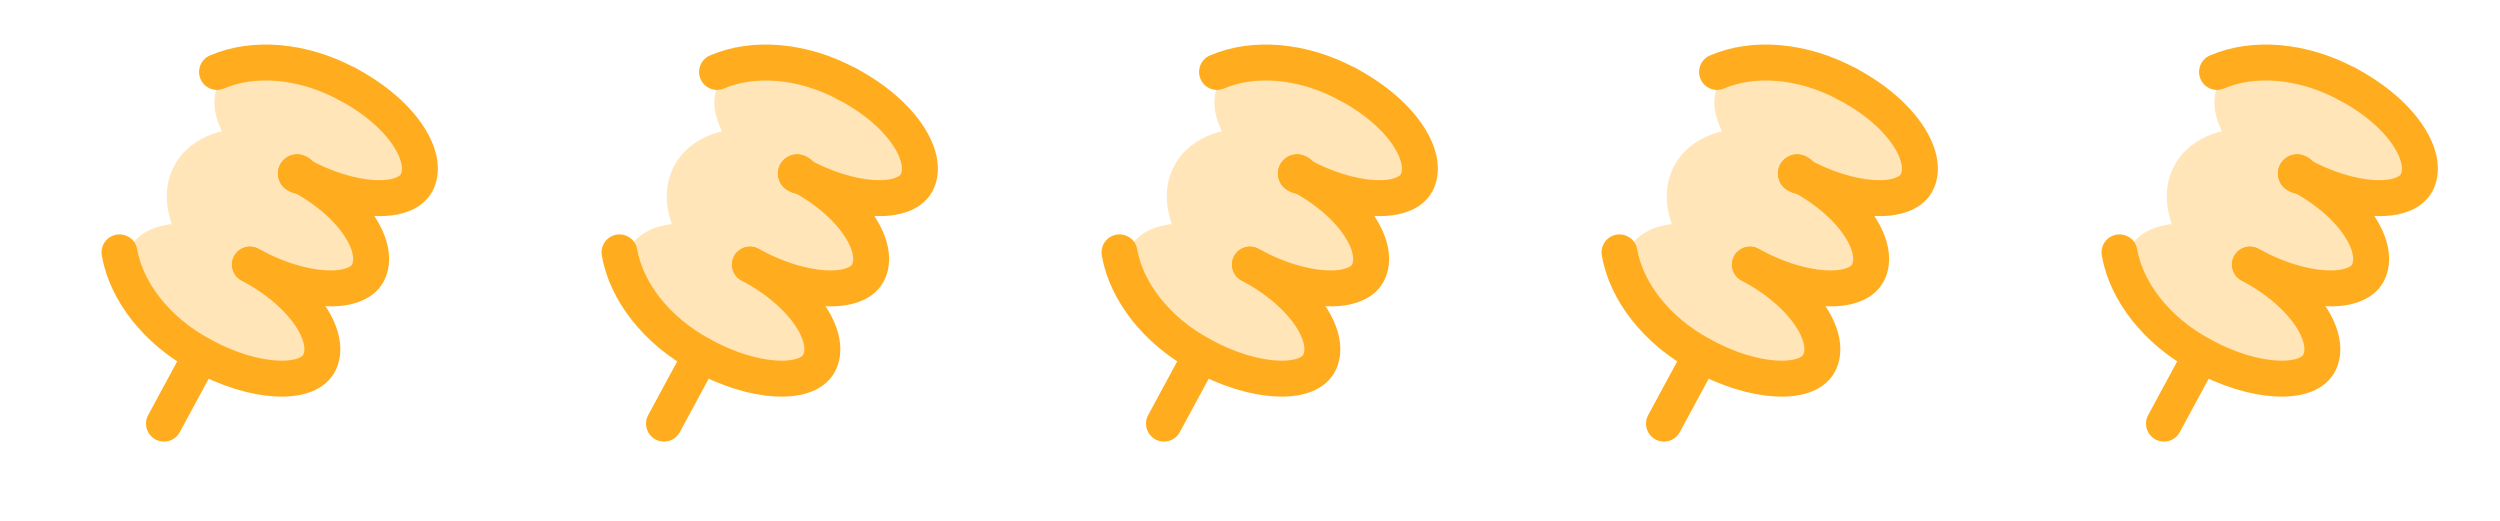 <svg width="120" height="25" viewBox="0 0 120 25" fill="none" xmlns="http://www.w3.org/2000/svg">
<g clip-path="url(#clip0_1234_23002)">
<path d="M11.053 14.449L7.871 20.334" stroke="#FFAD1E" stroke-width="1.725" stroke-linecap="round" stroke-linejoin="round"/>
<path d="M13.755 9.267C16.361 10.676 19.138 10.59 19.958 9.074C20.777 7.558 19.328 5.187 16.722 3.778C14.115 2.369 11.338 2.455 10.519 3.971C9.699 5.487 11.148 7.858 13.755 9.267Z" fill="#FFE5B8"/>
<path d="M9.461 17.212C12.067 18.621 14.845 18.535 15.664 17.019C16.483 15.503 15.035 13.132 12.428 11.723C9.822 10.314 7.044 10.401 6.225 11.916C5.405 13.432 6.854 15.803 9.461 17.212Z" fill="#FFE5B8"/>
<path d="M11.2 13.995C13.807 15.404 16.767 14.979 17.811 13.047C18.856 11.114 17.59 8.406 14.983 6.997C12.377 5.588 9.417 6.012 8.372 7.944C7.327 9.877 8.594 12.586 11.2 13.995Z" fill="#FFE5B8"/>
<path d="M14.337 8.373L14.262 8.332" stroke="#FFAD1E" stroke-width="1.843" stroke-linecap="round" stroke-linejoin="round"/>
<path d="M14.338 8.369C14.313 8.356 14.288 8.342 14.262 8.329" stroke="#FFAD1E" stroke-width="1.843" stroke-linecap="round" stroke-linejoin="round"/>
<path d="M5.736 12.113C6.052 13.957 7.481 15.854 9.656 17.03" stroke="#FFAD1E" stroke-width="1.725" stroke-linecap="round" stroke-linejoin="round"/>
<path d="M9.657 17.032C12.168 18.422 14.722 18.529 15.312 17.442C15.943 16.276 14.704 14.142 11.996 12.703" stroke="#FFAD1E" stroke-width="1.725" stroke-linecap="round" stroke-linejoin="round"/>
<path d="M11.998 12.7C14.51 14.089 17.064 14.197 17.653 13.11C18.285 11.944 17.045 9.81 14.338 8.371" stroke="#FFAD1E" stroke-width="1.725" stroke-linecap="round" stroke-linejoin="round"/>
<path d="M10.418 3.454C12.134 2.71 14.504 2.865 16.679 4.041" stroke="#FFAD1E" stroke-width="1.725" stroke-linecap="round" stroke-linejoin="round"/>
<path d="M14.339 8.368C16.851 9.757 19.405 9.865 19.994 8.777C20.626 7.612 19.387 5.478 16.679 4.039" stroke="#FFAD1E" stroke-width="1.725" stroke-linecap="round" stroke-linejoin="round"/>
</g>
<g clip-path="url(#clip1_1234_23002)">
<path d="M35.053 14.449L31.872 20.334" stroke="#FFAD1E" stroke-width="1.725" stroke-linecap="round" stroke-linejoin="round"/>
<path d="M37.755 9.267C40.361 10.676 43.138 10.59 43.958 9.074C44.777 7.558 43.328 5.187 40.722 3.778C38.115 2.369 35.338 2.455 34.519 3.971C33.699 5.487 35.148 7.858 37.755 9.267Z" fill="#FFE5B8"/>
<path d="M33.461 17.212C36.067 18.621 38.844 18.535 39.664 17.019C40.483 15.503 39.035 13.132 36.428 11.723C33.822 10.314 31.044 10.401 30.225 11.916C29.405 13.432 30.854 15.803 33.461 17.212Z" fill="#FFE5B8"/>
<path d="M35.2 13.995C37.807 15.404 40.767 14.979 41.811 13.047C42.856 11.114 41.59 8.406 38.983 6.997C36.377 5.588 33.417 6.012 32.372 7.944C31.327 9.877 32.594 12.586 35.2 13.995Z" fill="#FFE5B8"/>
<path d="M38.337 8.373L38.262 8.332" stroke="#FFAD1E" stroke-width="1.843" stroke-linecap="round" stroke-linejoin="round"/>
<path d="M38.338 8.369C38.313 8.356 38.288 8.342 38.262 8.329" stroke="#FFAD1E" stroke-width="1.843" stroke-linecap="round" stroke-linejoin="round"/>
<path d="M29.736 12.113C30.052 13.957 31.481 15.854 33.656 17.03" stroke="#FFAD1E" stroke-width="1.725" stroke-linecap="round" stroke-linejoin="round"/>
<path d="M33.657 17.032C36.168 18.422 38.722 18.529 39.312 17.442C39.943 16.276 38.704 14.142 35.996 12.703" stroke="#FFAD1E" stroke-width="1.725" stroke-linecap="round" stroke-linejoin="round"/>
<path d="M35.998 12.7C38.51 14.089 41.063 14.197 41.653 13.11C42.285 11.944 41.045 9.81 38.338 8.371" stroke="#FFAD1E" stroke-width="1.725" stroke-linecap="round" stroke-linejoin="round"/>
<path d="M34.418 3.454C36.134 2.71 38.504 2.865 40.679 4.041" stroke="#FFAD1E" stroke-width="1.725" stroke-linecap="round" stroke-linejoin="round"/>
<path d="M38.339 8.368C40.851 9.757 43.405 9.865 43.994 8.777C44.626 7.612 43.387 5.478 40.679 4.039" stroke="#FFAD1E" stroke-width="1.725" stroke-linecap="round" stroke-linejoin="round"/>
</g>
<g clip-path="url(#clip2_1234_23002)">
<path d="M59.053 14.449L55.871 20.334" stroke="#FFAD1E" stroke-width="1.725" stroke-linecap="round" stroke-linejoin="round"/>
<path d="M61.755 9.267C64.361 10.676 67.138 10.59 67.958 9.074C68.777 7.558 67.329 5.187 64.722 3.778C62.115 2.369 59.338 2.455 58.519 3.971C57.699 5.487 59.148 7.858 61.755 9.267Z" fill="#FFE5B8"/>
<path d="M57.461 17.212C60.067 18.621 62.844 18.535 63.664 17.019C64.483 15.503 63.035 13.132 60.428 11.723C57.822 10.314 55.044 10.401 54.225 11.916C53.405 13.432 54.854 15.803 57.461 17.212Z" fill="#FFE5B8"/>
<path d="M59.2 13.995C61.807 15.404 64.766 14.979 65.811 13.047C66.856 11.114 65.59 8.406 62.983 6.997C60.377 5.588 57.417 6.012 56.372 7.944C55.327 9.877 56.594 12.586 59.2 13.995Z" fill="#FFE5B8"/>
<path d="M62.337 8.373L62.262 8.332" stroke="#FFAD1E" stroke-width="1.843" stroke-linecap="round" stroke-linejoin="round"/>
<path d="M62.338 8.369C62.313 8.356 62.288 8.342 62.262 8.329" stroke="#FFAD1E" stroke-width="1.843" stroke-linecap="round" stroke-linejoin="round"/>
<path d="M53.736 12.113C54.053 13.957 55.481 15.854 57.656 17.03" stroke="#FFAD1E" stroke-width="1.725" stroke-linecap="round" stroke-linejoin="round"/>
<path d="M57.657 17.032C60.168 18.422 62.722 18.529 63.312 17.442C63.943 16.276 62.704 14.142 59.996 12.703" stroke="#FFAD1E" stroke-width="1.725" stroke-linecap="round" stroke-linejoin="round"/>
<path d="M59.998 12.7C62.51 14.089 65.064 14.197 65.653 13.11C66.285 11.944 65.045 9.81 62.338 8.371" stroke="#FFAD1E" stroke-width="1.725" stroke-linecap="round" stroke-linejoin="round"/>
<path d="M58.418 3.454C60.134 2.71 62.504 2.865 64.679 4.041" stroke="#FFAD1E" stroke-width="1.725" stroke-linecap="round" stroke-linejoin="round"/>
<path d="M62.339 8.368C64.851 9.757 67.405 9.865 67.994 8.777C68.626 7.612 67.387 5.478 64.679 4.039" stroke="#FFAD1E" stroke-width="1.725" stroke-linecap="round" stroke-linejoin="round"/>
</g>
<g clip-path="url(#clip3_1234_23002)">
<path d="M83.053 14.449L79.871 20.334" stroke="#FFAD1E" stroke-width="1.725" stroke-linecap="round" stroke-linejoin="round"/>
<path d="M85.755 9.267C88.361 10.676 91.138 10.59 91.958 9.074C92.777 7.558 91.329 5.187 88.722 3.778C86.115 2.369 83.338 2.455 82.519 3.971C81.699 5.487 83.148 7.858 85.755 9.267Z" fill="#FFE5B8"/>
<path d="M81.461 17.212C84.067 18.621 86.844 18.535 87.664 17.019C88.483 15.503 87.035 13.132 84.428 11.723C81.822 10.314 79.044 10.401 78.225 11.916C77.405 13.432 78.854 15.803 81.461 17.212Z" fill="#FFE5B8"/>
<path d="M83.2 13.995C85.807 15.404 88.766 14.979 89.811 13.047C90.856 11.114 89.59 8.406 86.983 6.997C84.377 5.588 81.417 6.012 80.372 7.944C79.327 9.877 80.594 12.586 83.2 13.995Z" fill="#FFE5B8"/>
<path d="M86.337 8.373L86.262 8.332" stroke="#FFAD1E" stroke-width="1.843" stroke-linecap="round" stroke-linejoin="round"/>
<path d="M86.338 8.369C86.314 8.356 86.288 8.342 86.262 8.329" stroke="#FFAD1E" stroke-width="1.843" stroke-linecap="round" stroke-linejoin="round"/>
<path d="M77.736 12.113C78.052 13.957 79.481 15.854 81.656 17.03" stroke="#FFAD1E" stroke-width="1.725" stroke-linecap="round" stroke-linejoin="round"/>
<path d="M81.657 17.032C84.168 18.422 86.722 18.529 87.312 17.442C87.943 16.276 86.704 14.142 83.996 12.703" stroke="#FFAD1E" stroke-width="1.725" stroke-linecap="round" stroke-linejoin="round"/>
<path d="M83.998 12.7C86.51 14.089 89.064 14.197 89.653 13.11C90.285 11.944 89.045 9.81 86.338 8.371" stroke="#FFAD1E" stroke-width="1.725" stroke-linecap="round" stroke-linejoin="round"/>
<path d="M82.418 3.454C84.134 2.71 86.504 2.865 88.679 4.041" stroke="#FFAD1E" stroke-width="1.725" stroke-linecap="round" stroke-linejoin="round"/>
<path d="M86.339 8.368C88.851 9.757 91.405 9.865 91.994 8.777C92.626 7.612 91.387 5.478 88.679 4.039" stroke="#FFAD1E" stroke-width="1.725" stroke-linecap="round" stroke-linejoin="round"/>
</g>
<g clip-path="url(#clip4_1234_23002)">
<path d="M107.053 14.449L103.871 20.334" stroke="#FFAD1E" stroke-width="1.725" stroke-linecap="round" stroke-linejoin="round"/>
<path d="M109.755 9.267C112.361 10.676 115.138 10.59 115.958 9.074C116.777 7.558 115.329 5.187 112.722 3.778C110.115 2.369 107.338 2.455 106.519 3.971C105.699 5.487 107.148 7.858 109.755 9.267Z" fill="#FFE5B8"/>
<path d="M105.461 17.212C108.067 18.621 110.844 18.535 111.664 17.019C112.483 15.503 111.035 13.132 108.428 11.723C105.822 10.314 103.044 10.401 102.225 11.916C101.405 13.432 102.854 15.803 105.461 17.212Z" fill="#FFE5B8"/>
<path d="M107.2 13.995C109.807 15.404 112.766 14.979 113.811 13.047C114.856 11.114 113.59 8.406 110.983 6.997C108.377 5.588 105.417 6.012 104.372 7.944C103.327 9.877 104.594 12.586 107.2 13.995Z" fill="#FFE5B8"/>
<path d="M110.337 8.373L110.262 8.332" stroke="#FFAD1E" stroke-width="1.843" stroke-linecap="round" stroke-linejoin="round"/>
<path d="M110.338 8.369C110.314 8.356 110.288 8.342 110.262 8.329" stroke="#FFAD1E" stroke-width="1.843" stroke-linecap="round" stroke-linejoin="round"/>
<path d="M101.736 12.113C102.052 13.957 103.481 15.854 105.656 17.03" stroke="#FFAD1E" stroke-width="1.725" stroke-linecap="round" stroke-linejoin="round"/>
<path d="M105.657 17.032C108.168 18.422 110.722 18.529 111.312 17.442C111.943 16.276 110.704 14.142 107.996 12.703" stroke="#FFAD1E" stroke-width="1.725" stroke-linecap="round" stroke-linejoin="round"/>
<path d="M107.998 12.7C110.51 14.089 113.063 14.197 113.653 13.11C114.285 11.944 113.045 9.81 110.338 8.371" stroke="#FFAD1E" stroke-width="1.725" stroke-linecap="round" stroke-linejoin="round"/>
<path d="M106.418 3.454C108.134 2.71 110.504 2.865 112.679 4.041" stroke="#FFAD1E" stroke-width="1.725" stroke-linecap="round" stroke-linejoin="round"/>
<path d="M110.339 8.368C112.851 9.757 115.405 9.865 115.994 8.777C116.626 7.612 115.387 5.478 112.679 4.039" stroke="#FFAD1E" stroke-width="1.725" stroke-linecap="round" stroke-linejoin="round"/>
</g>
<defs>
<clipPath id="clip0_1234_23002">
<rect width="12.798" height="20.364" fill="white" transform="translate(11.216 0.039) rotate(28.395)"/>
</clipPath>
<clipPath id="clip1_1234_23002">
<rect width="12.798" height="20.364" fill="white" transform="translate(35.216 0.039) rotate(28.395)"/>
</clipPath>
<clipPath id="clip2_1234_23002">
<rect width="12.798" height="20.364" fill="white" transform="translate(59.216 0.039) rotate(28.395)"/>
</clipPath>
<clipPath id="clip3_1234_23002">
<rect width="12.798" height="20.364" fill="white" transform="translate(83.216 0.039) rotate(28.395)"/>
</clipPath>
<clipPath id="clip4_1234_23002">
<rect width="12.798" height="20.364" fill="white" transform="translate(107.216 0.039) rotate(28.395)"/>
</clipPath>
</defs>
</svg>
